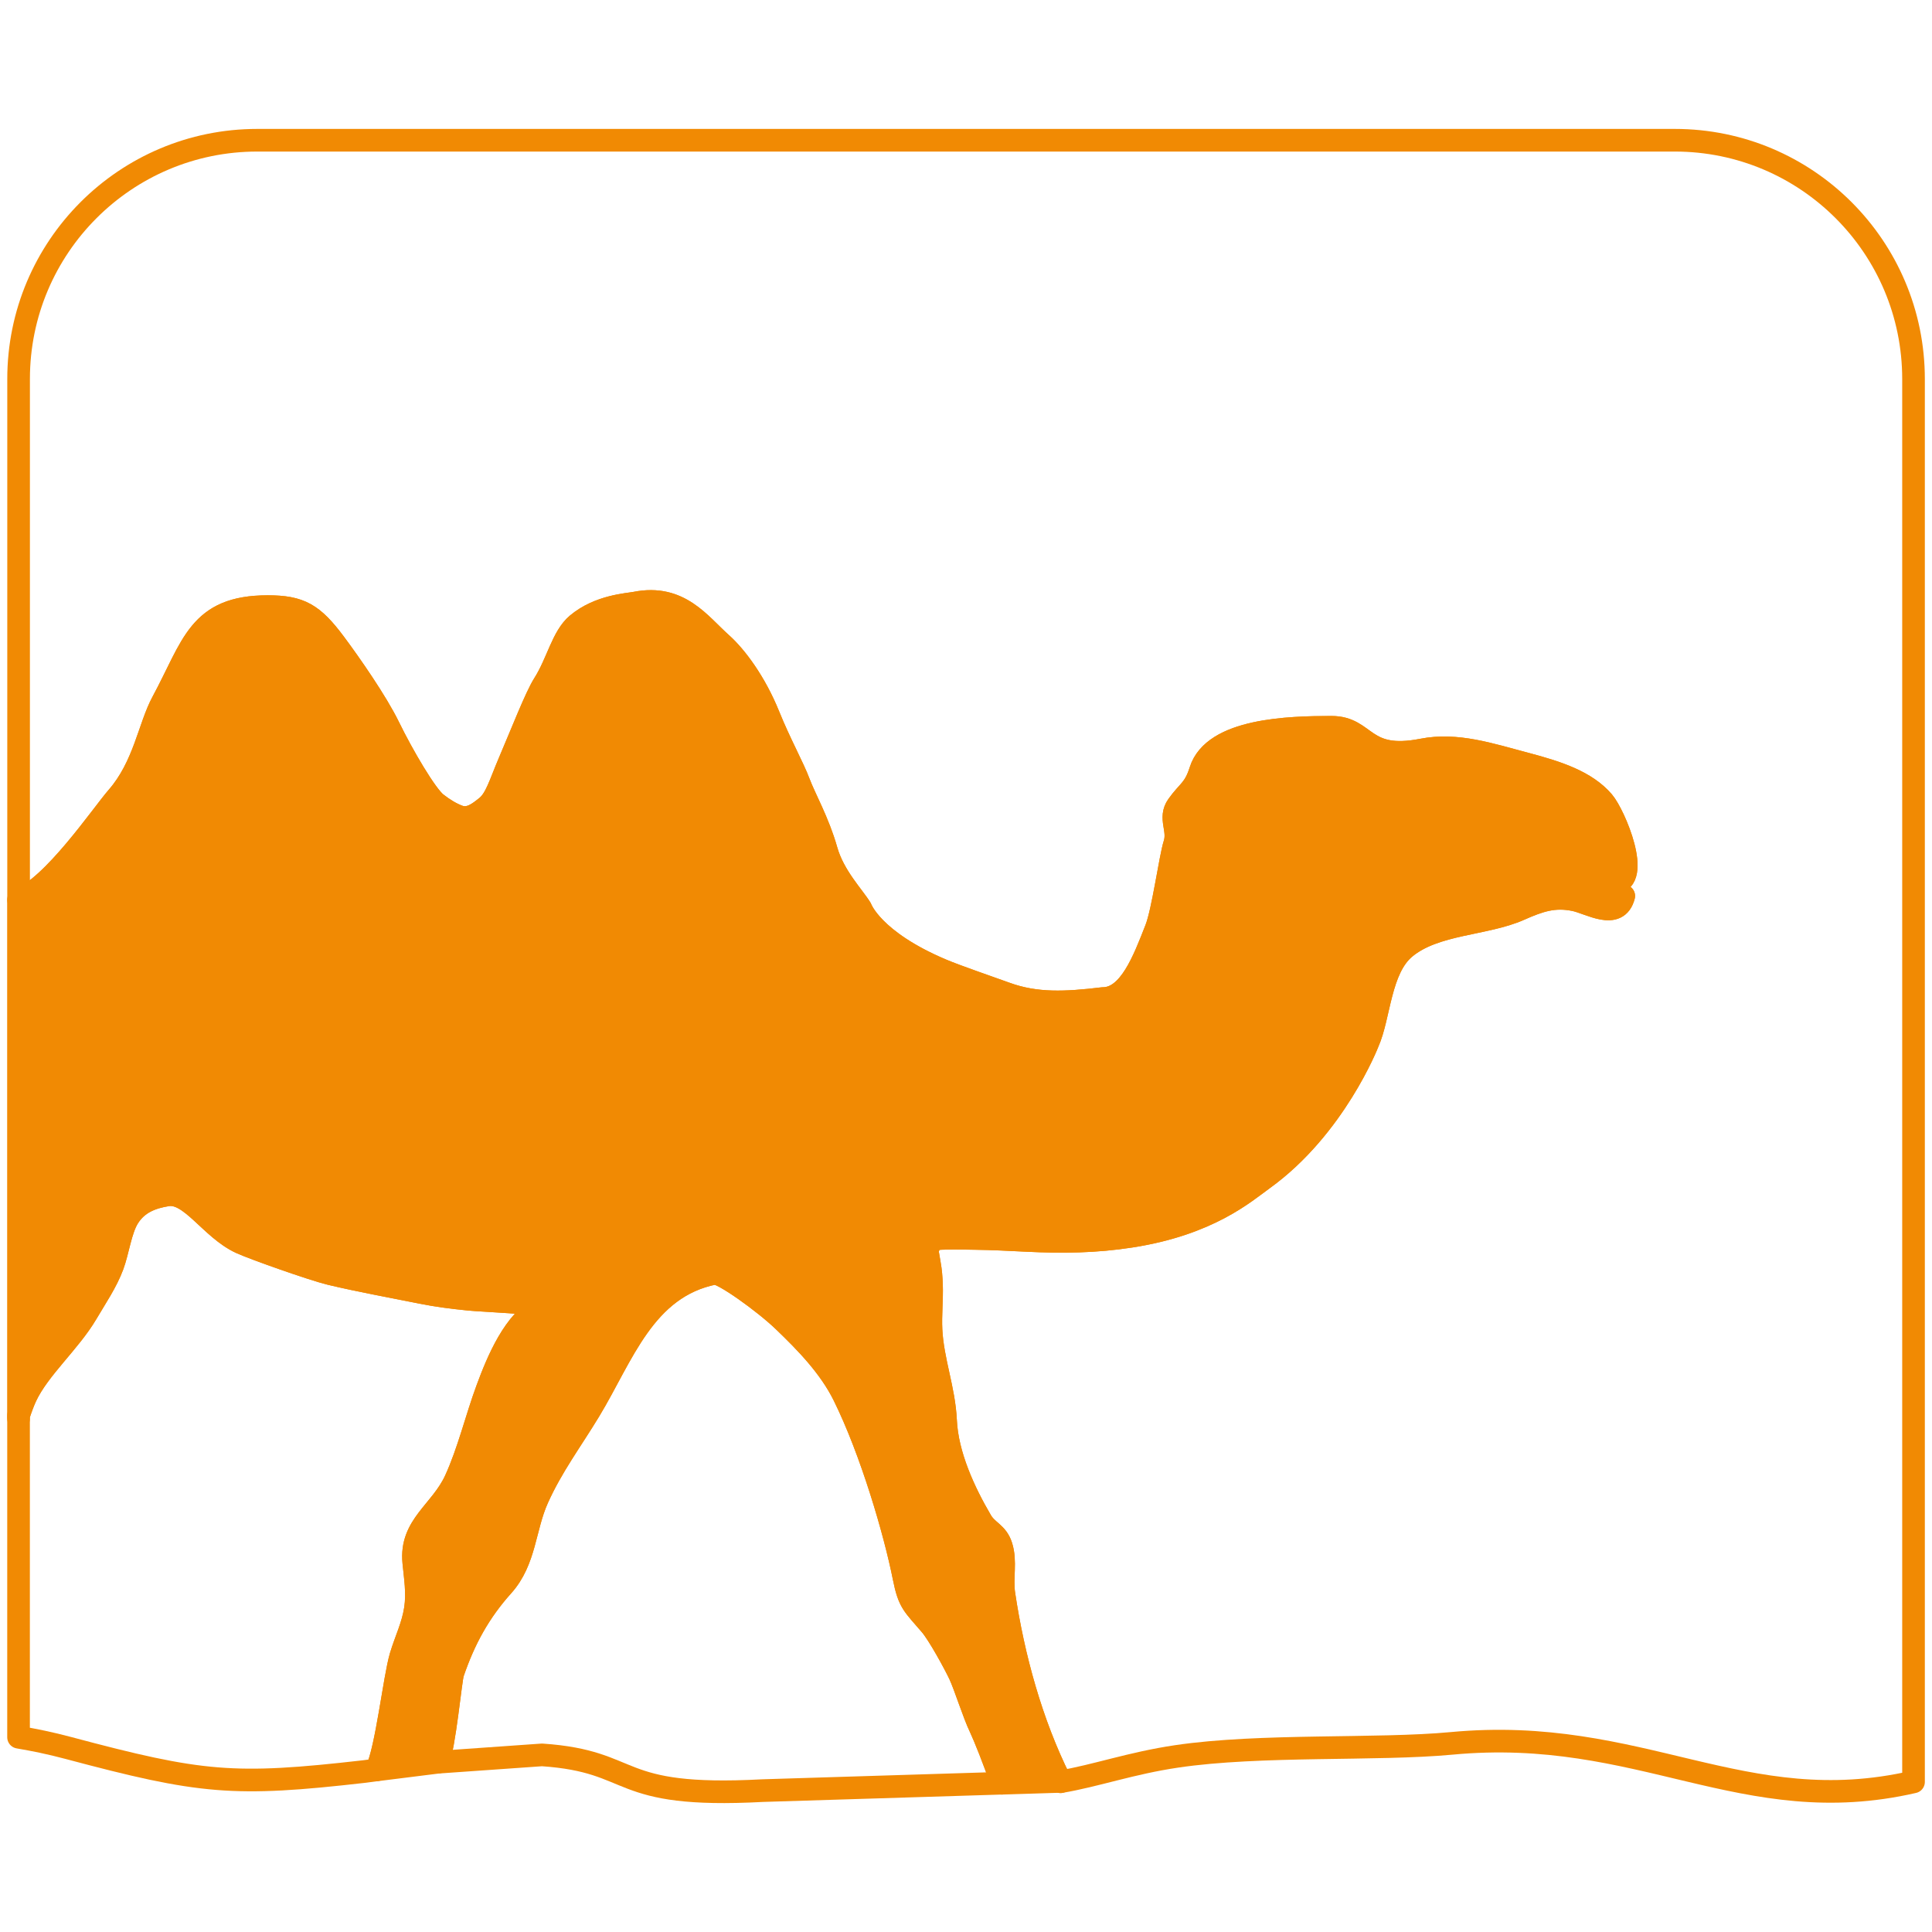 <?xml version="1.0" encoding="UTF-8" standalone="no"?><!DOCTYPE svg PUBLIC "-//W3C//DTD SVG 1.1//EN" "http://www.w3.org/Graphics/SVG/1.1/DTD/svg11.dtd"><svg width="100%" height="100%" viewBox="0 0 128 128" version="1.1" xmlns="http://www.w3.org/2000/svg" xmlns:xlink="http://www.w3.org/1999/xlink" xml:space="preserve" xmlns:serif="http://www.serif.com/" style="fill-rule:evenodd;clip-rule:evenodd;stroke-linejoin:round;stroke-miterlimit:2;"><rect id="Artboard1" x="0" y="0" width="128" height="128" style="fill:none;"/><g id="Artboard11" serif:id="Artboard1"><g><path d="M66.509,105.606c-0.158,-1.08 0.15,-2.155 -0.175,-3.168c-0.279,-0.884 -0.917,-0.965 -1.337,-1.684c-1.105,-1.886 -2.247,-4.33 -2.352,-6.639c-0.097,-2.074 -0.859,-3.948 -0.963,-6.004c-0.05,-0.992 0.066,-2.015 0.031,-2.997c-0.019,-0.478 -0.047,-0.892 -0.141,-1.411c-0.024,-0.128 -0.109,-0.656 -0.148,-0.868l0.258,-0.643c-0.114,-0.22 2.2,-0.147 2.891,-0.142c1.171,0.014 2.273,0.075 3.442,0.131c2.387,0.118 4.562,0.089 6.888,-0.27c5.181,-0.8 7.563,-2.916 8.782,-3.796c4.757,-3.43 6.936,-9.038 6.936,-9.038c0.785,-1.752 0.782,-4.877 2.465,-6.277c1.983,-1.652 5.313,-1.533 7.589,-2.547c1.332,-0.589 2.293,-0.914 3.654,-0.632c1.011,0.211 2.829,1.381 3.247,-0.261c-0.337,-0.218 -0.469,-0.616 -0.65,-0.837c1.877,-0.186 0.036,-4.54 -0.707,-5.409c-1.146,-1.343 -3.06,-1.958 -5.095,-2.498c-2.418,-0.641 -4.611,-1.38 -6.888,-0.933c-3.975,0.778 -3.678,-1.497 -6.021,-1.497c-2.811,0 -7.813,0.138 -8.678,2.871c-0.403,1.276 -0.818,1.329 -1.515,2.308c-0.597,0.839 0.104,1.579 -0.196,2.536c-0.309,0.984 -0.764,4.448 -1.238,5.657c-0.801,2.046 -1.757,4.6 -3.521,4.6c-2.473,0.296 -4.417,0.39 -6.423,-0.338c-1.207,-0.438 -3.23,-1.124 -4.231,-1.546c-4.617,-1.944 -5.376,-4.07 -5.376,-4.07c-0.495,-0.819 -1.8,-2.14 -2.289,-3.863c-0.536,-1.897 -1.443,-3.48 -1.81,-4.467c-0.38,-1.023 -1.288,-2.662 -2.002,-4.434c-0.914,-2.268 -2.199,-3.961 -3.14,-4.801c-1.438,-1.282 -2.765,-3.266 -5.684,-2.689c-0.522,0.103 -2.418,0.188 -3.871,1.407c-0.985,0.827 -1.296,2.532 -2.209,3.971c-0.527,0.831 -1.454,3.216 -2.304,5.205c-0.589,1.378 -0.863,2.412 -1.501,2.92c-0.498,0.397 -1.115,0.91 -1.862,0.631c-0.463,-0.174 -0.959,-0.468 -1.458,-0.859c-0.675,-0.527 -2.21,-3.138 -3.152,-5.067c-0.817,-1.672 -2.561,-4.172 -3.569,-5.526c-1.452,-1.948 -2.303,-2.441 -4.447,-2.441c-4.602,0 -4.95,2.576 -6.974,6.322c-0.889,1.646 -1.212,4.258 -2.997,6.305c-1.02,1.171 -4.275,5.986 -6.538,6.804l0,-0.024l-0.006,0.024l0,34.322l0.006,0.048l0,-0.215c0.146,-0.448 0.302,-0.877 0.479,-1.261c0.875,-1.865 2.906,-3.595 4.034,-5.51c0.614,-1.044 1.314,-2.066 1.72,-3.161c0.35,-0.944 0.522,-2.35 1.027,-3.169c0.619,-1.003 1.588,-1.344 2.583,-1.507c1.559,-0.257 2.883,2.241 4.877,3.16c0.85,0.39 4.763,1.776 5.938,2.06c1.934,0.463 4.081,0.849 6.045,1.246c1.052,0.212 2.057,0.336 3.14,0.445c0.972,0.098 4.611,0.218 4.836,0.481c-1.849,0.944 -2.934,3.592 -3.628,5.466c-0.725,1.953 -1.23,4.126 -2.105,6.037c-0.97,2.11 -3.004,2.989 -2.761,5.448c0.093,0.981 0.272,2.01 0.108,3.09c-0.174,1.137 -0.634,2.024 -0.968,3.138c-0.429,1.452 -0.941,6.143 -1.603,7.521l4.048,-0.507l0.007,-0.002c0.442,-1.051 0.849,-5.489 0.992,-5.911c0.757,-2.225 1.761,-4.056 3.306,-5.777c1.506,-1.676 1.428,-3.838 2.308,-5.791c0.952,-2.124 2.233,-3.822 3.442,-5.818c2.185,-3.609 3.626,-8.166 8.271,-9.092c0.496,-0.103 3.34,1.948 4.602,3.168c1.446,1.389 3.024,2.998 3.974,4.914c1.838,3.713 3.398,9.091 3.988,12.057c0.339,1.704 0.609,1.805 1.761,3.155c0.53,0.618 1.588,2.549 1.936,3.291c0.365,0.792 0.921,2.594 1.364,3.514c0.261,0.547 0.937,2.229 1.43,3.682l3.782,-0.118c0.013,0.032 0.082,-0.009 0.098,0.02c0.002,0 0.004,0 0.006,-0.001c-0.016,-0.029 -0.031,-0.062 -0.044,-0.093c-1.885,-3.782 -3.091,-8.158 -3.714,-12.346Z" style="fill:#f18a03;fill-rule:nonzero;stroke:#f18a03;stroke-width:1.5px;"/><g><g><g><path d="M64.952,114.459c-0.443,-0.92 -0.998,-2.722 -1.365,-3.513c-0.348,-0.742 -1.406,-2.673 -1.936,-3.292c-1.152,-1.349 -1.422,-1.451 -1.761,-3.154c-0.589,-2.966 -2.149,-8.345 -3.987,-12.057c-0.95,-1.916 -2.529,-3.525 -3.974,-4.915c-1.262,-1.218 -4.106,-3.27 -4.602,-3.168c-4.645,0.928 -6.086,5.484 -8.271,9.093c-1.209,1.996 -2.49,3.694 -3.442,5.817c-0.88,1.953 -0.802,4.115 -2.308,5.792c-1.545,1.722 -2.549,3.552 -3.306,5.777c-0.143,0.422 -0.55,4.859 -0.993,5.911l0,0.002l6.904,-0.486c6.433,0.438 4.575,2.904 14.616,2.367l15.855,-0.491c-0.493,-1.453 -1.169,-3.135 -1.43,-3.683Z" style="fill:none;fill-rule:nonzero;stroke:#f18a03;stroke-width:1.5px;"/></g><g><g><path d="M110.958,9.291l-93.91,0c-8.735,0 -15.816,7.083 -15.816,15.818l0,34.511c2.263,-0.818 5.518,-5.633 6.538,-6.804c1.784,-2.047 2.108,-4.659 2.997,-6.304c2.024,-3.747 2.372,-6.323 6.973,-6.323c2.145,0 2.996,0.495 4.447,2.441c1.01,1.354 2.753,3.855 3.569,5.527c0.942,1.929 2.477,4.539 3.152,5.067c0.5,0.391 0.995,0.684 1.458,0.858c0.747,0.28 1.364,-0.234 1.863,-0.631c0.637,-0.507 0.912,-1.541 1.501,-2.92c0.851,-1.989 1.777,-4.373 2.304,-5.205c0.912,-1.437 1.223,-3.144 2.208,-3.97c1.453,-1.219 3.349,-1.305 3.871,-1.408c2.919,-0.576 4.246,1.408 5.684,2.689c0.941,0.841 2.227,2.533 3.141,4.802c0.713,1.771 1.622,3.41 2.002,4.433c0.367,0.987 1.273,2.57 1.81,4.468c0.488,1.723 1.793,3.043 2.289,3.862c0,0 0.759,2.127 5.375,4.07c1.001,0.422 3.025,1.108 4.232,1.547c2.006,0.729 3.949,0.634 6.423,0.337c1.764,0 2.719,-2.554 3.521,-4.599c0.474,-1.209 0.928,-4.674 1.238,-5.657c0.299,-0.957 -0.402,-1.697 0.195,-2.536c0.698,-0.979 1.113,-1.032 1.516,-2.309c0.865,-2.733 5.866,-2.871 8.678,-2.871c2.343,0 2.045,2.275 6.021,1.497c2.276,-0.447 4.47,0.294 6.887,0.934c2.036,0.54 3.949,1.155 5.096,2.497c0.742,0.869 2.583,5.224 0.707,5.41c0.18,0.22 0.312,0.618 0.65,0.836c-0.418,1.643 -2.237,0.473 -3.247,0.262c-1.361,-0.282 -2.322,0.042 -3.654,0.631c-2.277,1.014 -5.607,0.896 -7.59,2.548c-1.683,1.4 -1.68,4.525 -2.465,6.276c0,0 -2.179,5.608 -6.936,9.039c-1.219,0.879 -3.601,2.995 -8.782,3.795c-2.325,0.36 -4.5,0.389 -6.888,0.27c-1.168,-0.056 -2.27,-0.116 -3.442,-0.131c-0.69,-0.005 -3.005,-0.079 -2.891,0.143l-0.258,0.643c0.04,0.211 0.125,0.74 0.148,0.867c0.095,0.52 0.122,0.934 0.141,1.411c0.036,0.982 -0.081,2.006 -0.031,2.997c0.104,2.056 0.867,3.93 0.963,6.004c0.106,2.31 1.248,4.753 2.353,6.639c0.419,0.718 1.058,0.8 1.336,1.685c0.326,1.013 0.018,2.087 0.176,3.167c0.622,4.187 1.828,8.564 3.713,12.343c0.013,0.031 0.028,0.065 0.044,0.093c0,0 0,0.001 0.001,0.002c2.328,-0.391 4.661,-1.229 7.686,-1.676c5.547,-0.823 13.261,-0.399 18.216,-0.863c12.539,-1.179 19.344,5.142 30.605,2.552l0,-92.946c-0.002,-8.735 -7.08,-15.818 -15.818,-15.818Z" style="fill:none;fill-rule:nonzero;stroke:#f18a03;stroke-width:1.5px;"/></g></g><g><path d="M30.175,98.062c0.875,-1.909 1.381,-4.084 2.105,-6.037c0.695,-1.874 1.779,-4.522 3.629,-5.465c-0.226,-0.263 -3.865,-0.384 -4.837,-0.481c-1.082,-0.11 -2.088,-0.234 -3.14,-0.446c-1.964,-0.397 -4.11,-0.782 -6.045,-1.245c-1.175,-0.285 -5.088,-1.67 -5.938,-2.061c-1.994,-0.919 -3.318,-3.416 -4.877,-3.159c-0.995,0.162 -1.964,0.503 -2.583,1.507c-0.505,0.818 -0.677,2.224 -1.027,3.168c-0.405,1.095 -1.106,2.118 -1.72,3.161c-1.128,1.914 -3.159,3.646 -4.034,5.511c-0.176,0.383 -0.332,0.813 -0.479,1.26l0,21.321c1.021,0.174 2.089,0.389 3.284,0.708c8.821,2.354 10.973,2.553 19.625,1.564l0.811,-0.108l0,-0.001c0.662,-1.379 1.174,-6.069 1.603,-7.521c0.334,-1.114 0.794,-2.001 0.968,-3.138c0.165,-1.08 -0.015,-2.109 -0.108,-3.09c-0.241,-2.459 1.793,-3.337 2.763,-5.448Z" style="fill:none;fill-rule:nonzero;stroke:#f18a03;stroke-width:1.5px;"/></g></g></g></g></g></svg>